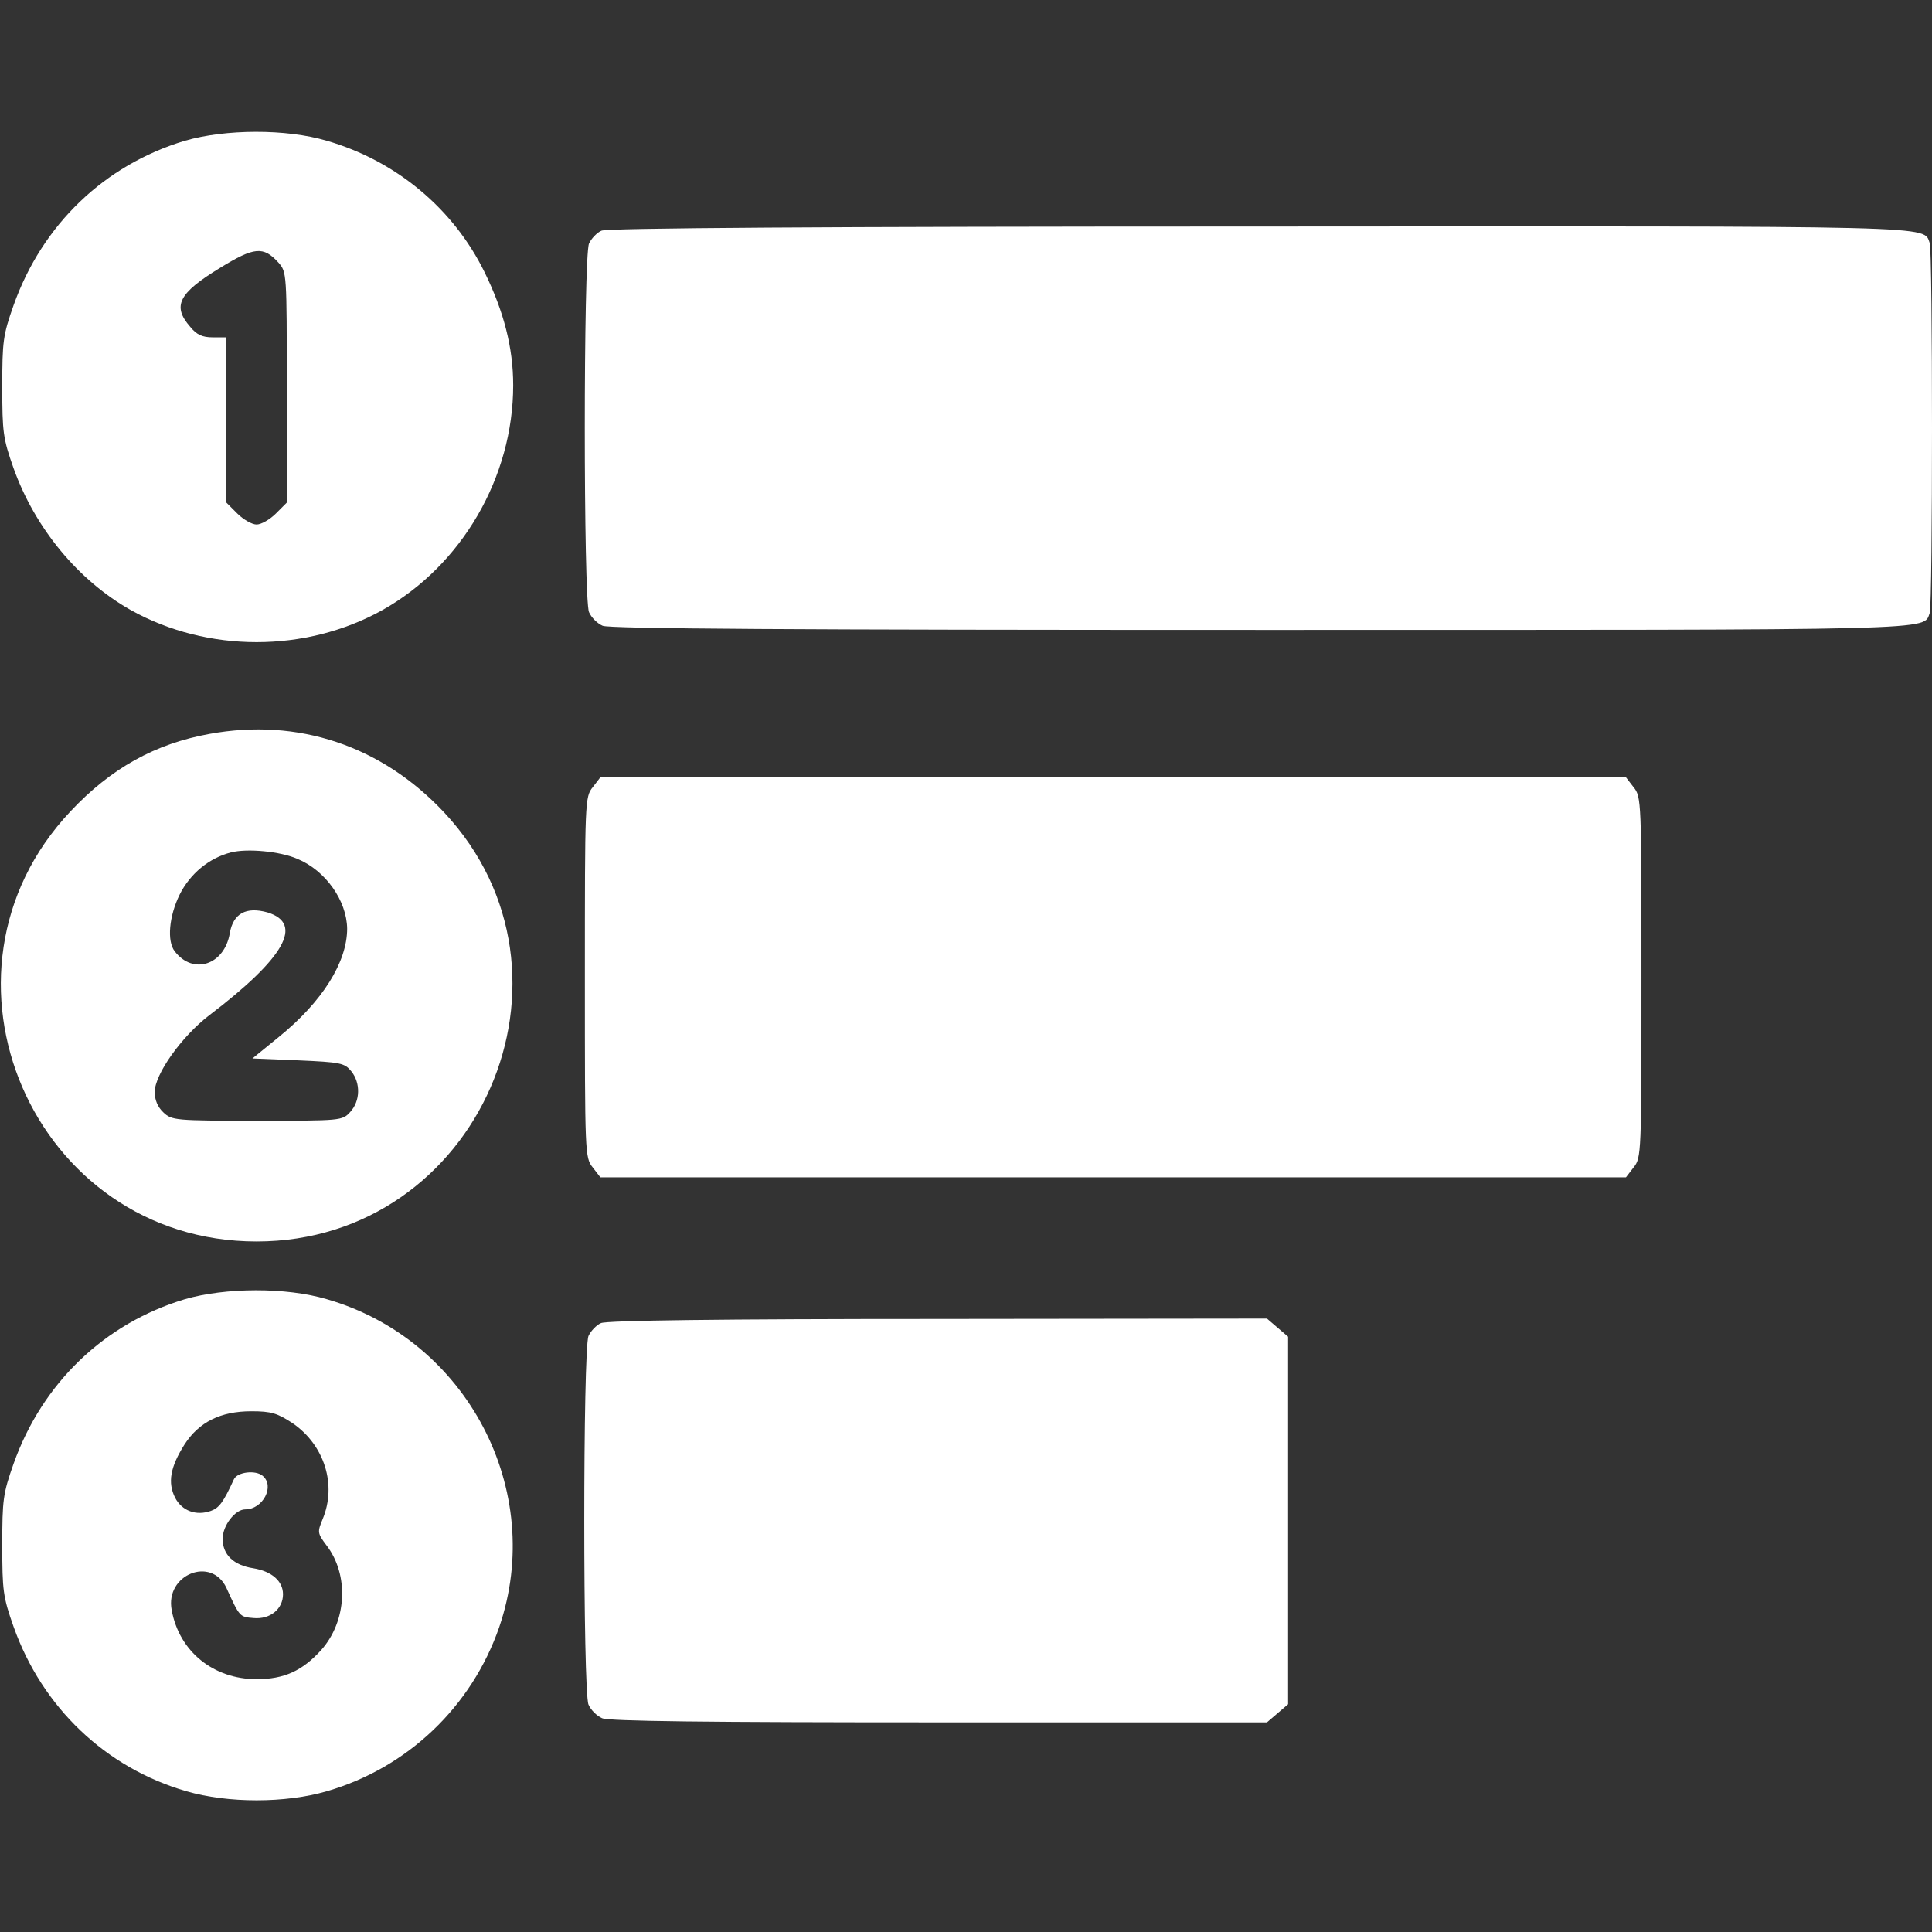 <?xml version="1.0" encoding="UTF-8" standalone="no"?>
<svg
   version="1.0"
   width="512pt"
   height="512pt"
   viewBox="0 0 512 512"
   preserveAspectRatio="xMidYMid meet"
   id="svg809"
   sodipodi:docname="list_high_to_low.svg"
   inkscape:version="1.2 (dc2aedaf03, 2022-05-15)"
   xmlns:inkscape="http://www.inkscape.org/namespaces/inkscape"
   xmlns:sodipodi="http://sodipodi.sourceforge.net/DTD/sodipodi-0.dtd"
   xmlns="http://www.w3.org/2000/svg"
   xmlns:svg="http://www.w3.org/2000/svg">
  <rect x="0" y="0" width="512" height="512" fill="#333333" stroke="none"/>
  <defs
     id="defs813" />
  <sodipodi:namedview
     id="namedview811"
     pagecolor="#ffffff"
     bordercolor="#000000"
     borderopacity="0.25"
     inkscape:showpageshadow="2"
     inkscape:pageopacity="0.0"
     inkscape:pagecheckerboard="0"
     inkscape:deskcolor="#d1d1d1"
     inkscape:document-units="pt"
     showgrid="false"
     showguides="true"
     inkscape:zoom="0.86696539"
     inkscape:cx="265.8699"
     inkscape:cy="387.55872"
     inkscape:window-width="1920"
     inkscape:window-height="1017"
     inkscape:window-x="1358"
     inkscape:window-y="-8"
     inkscape:window-maximized="1"
     inkscape:current-layer="g807">
    <sodipodi:guide
       position="155.283,319.518"
       orientation="1,0"
       id="guide932"
       inkscape:locked="false" />
  </sodipodi:namedview>
  <g
     transform="translate(0,512) scale(0.1,-0.1)"
     fill="#ffffff"
     stroke="none"
     id="g807"
     style="fill:#000000">
    <path
       d="M490 4747 c-213 -64 -378 -222 -454 -436 -28 -79 -30 -96 -30 -216 0 -120 2 -137 30 -216 57 -159 171 -297 311 -376 203 -113 463 -113 666 0 211 118 347 353 347 596 0 100 -25 196 -76 300 -83 169 -235 295 -418 348 -108 32 -269 31 -376 0z m248 -323 c22 -25 22 -28 22 -330 l0 -306 -29 -29 c-16 -16 -39 -29 -51 -29 -12 0 -35 13 -51 29 l-29 29 0 219 0 219 -36 0 c-28 0 -43 7 -60 28 -48 55 -31 89 79 156 91 56 115 58 155 14z"
       id="path795"
       style="fill:#ffffff" />
    <path
       d="m 1592.614,1613.587 c -12,-5 -27,-21 -33,-34 -15,-35 -15,-943 0,-977 6,-14 22,-30 36,-36 17,-8 277,-11 893,-11 h 869 l 28,24 28,24 v 487 487 l -28,24 -28,24 -872,-1 c -579,0 -879,-4 -893,-11 z"
       id="path797"
       style="fill:#ffffff" />
    <path
       d="M555 3175 c-144 -26 -261 -91 -368 -205 -406 -430 -99 -1140 493 -1140 589 0 898 708 497 1137 -166 177 -387 251 -622 208z m233 -331 c75 -31 131 -111 132 -185 0 -88 -65 -193 -181 -287 l-70 -57 121 -5 c113 -5 123 -7 141 -29 25 -31 24 -79 -3 -108 -21 -23 -24 -23 -247 -23 -217 0 -226 1 -248 22 -15 14 -23 33 -23 54 0 47 71 147 144 203 200 152 252 243 155 273 -57 16 -91 -3 -100 -55 -14 -84 -97 -112 -146 -48 -21 27 -15 93 13 150 28 56 78 97 136 112 43 11 130 3 176 -17z"
       id="path799"
       style="fill:#ffffff" />
    <path
       d="m 1571,3034 c -21,-26 -21,-36 -21,-504 0,-468 0,-478 21,-504 l 20,-26 h 1359 1359 l 20,26 c 21,26 21,36 21,504 0,468 0,478 -21,504 l -20,26 H 2950 1591 Z"
       id="path801"
       style="fill:#ffffff" />
    <path
       d="M490 1677 c-213 -64 -378 -222 -454 -436 -28 -79 -30 -96 -30 -216 0 -120 2 -137 30 -216 76 -214 244 -374 458 -436 110 -32 262 -32 372 0 214 62 384 224 457 435 124 362 -85 762 -457 869 -108 32 -269 31 -376 0z m286 -329 c84 -58 117 -163 79 -254 -14 -34 -14 -37 10 -69 61 -79 54 -202 -14 -278 -50 -55 -98 -77 -171 -77 -114 0 -205 73 -225 183 -18 94 105 144 145 59 35 -77 35 -77 72 -80 44 -4 78 24 78 63 0 35 -30 61 -79 69 -52 8 -81 36 -81 78 0 35 33 78 60 78 47 0 79 62 46 89 -19 16 -67 10 -76 -9 -28 -61 -39 -76 -61 -84 -39 -14 -77 0 -95 35 -20 40 -13 81 25 141 38 59 95 88 177 88 53 0 69 -5 110 -32z"
       id="path803"
       style="fill:#ffffff" />
    <path
       d="m 1594,4508.669 c -12,-5 -27,-21 -33,-34 -15,-35 -15,-943 0,-977 6,-14 22,-30 36,-36 17,-8 503,-11 1739,-11 1830,0 1760,-2 1778,45 8,22 8,958 0,980 -18,47 52,45 -1781,44 -1161,0 -1725,-4 -1739,-11 z"
       id="path805"
       style="fill:#ffffff" />
  </g>
</svg>
